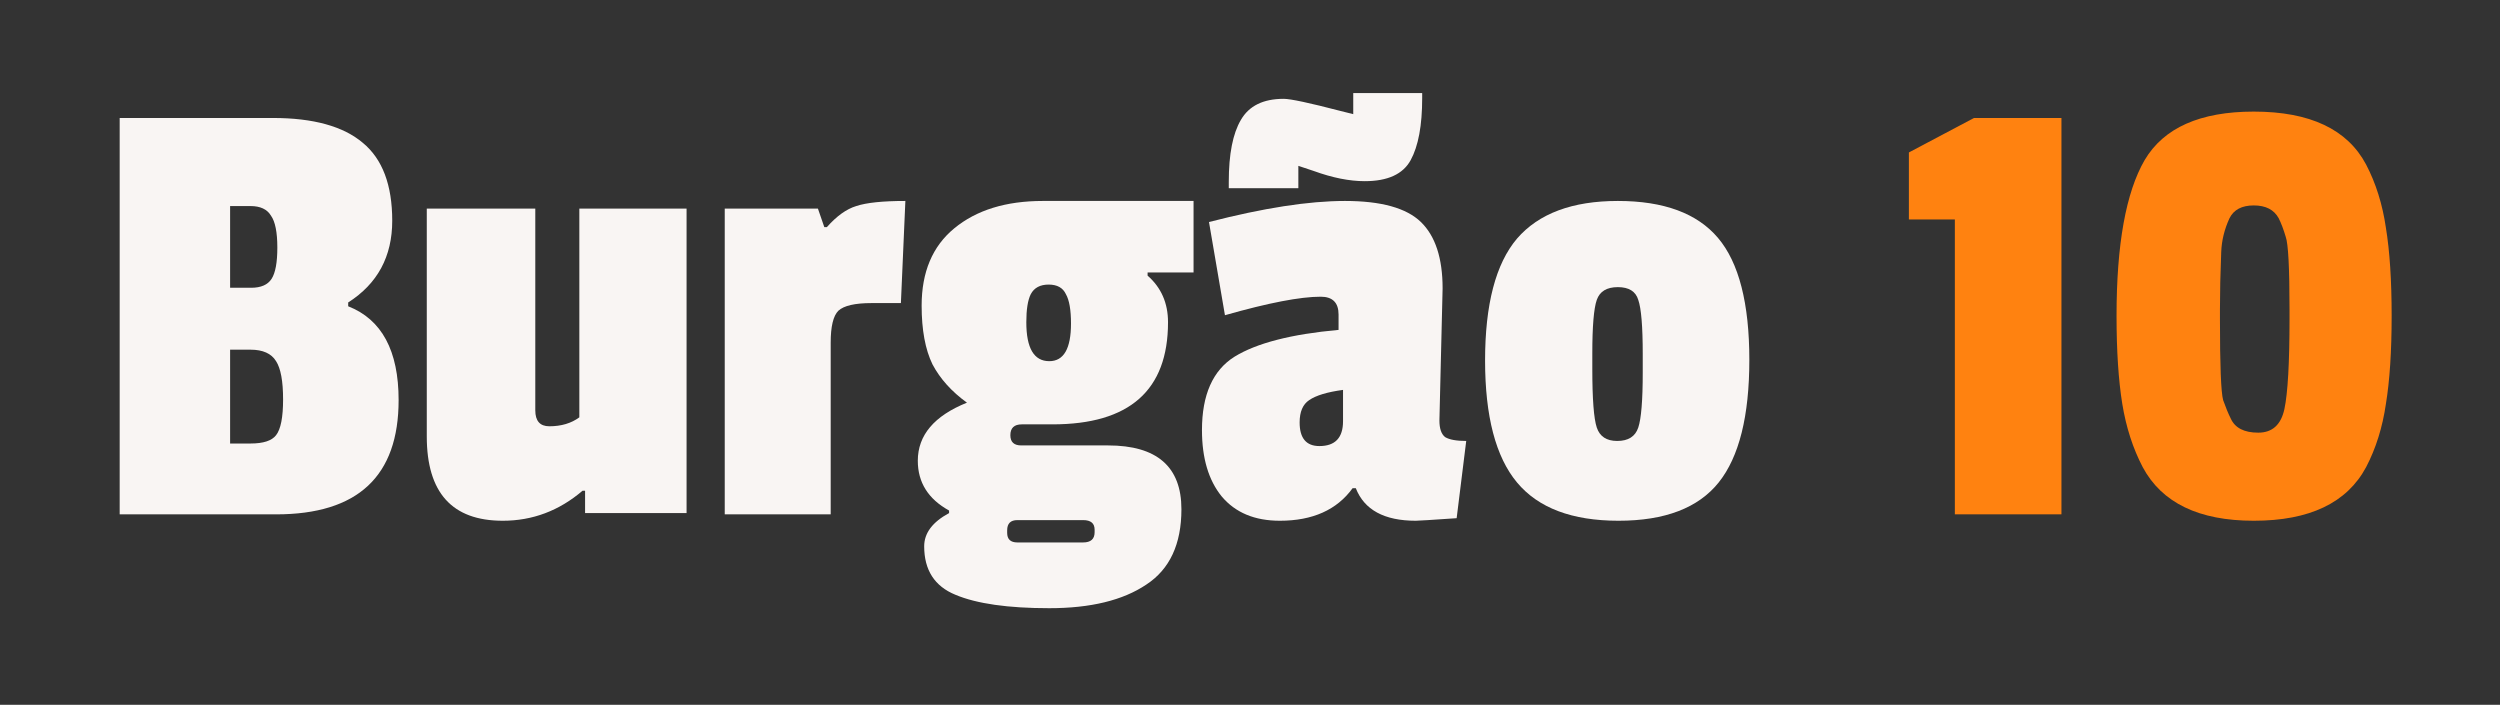 <svg width="188" height="53" viewBox="0 0 188 53" fill="none" xmlns="http://www.w3.org/2000/svg">
<rect x="0" y="0" width="188" height="53" fill="#333333" stroke="none"/>
<path d="M29.976 30.088C29.976 35.816 26.904 38.68 20.76 38.68H9V8.872H20.52C23.56 8.872 25.816 9.496 27.288 10.744C28.76 11.96 29.496 13.912 29.496 16.6C29.496 19.288 28.392 21.336 26.184 22.744V23.032C28.712 24.024 29.976 26.376 29.976 30.088ZM18.84 33.352C19.8 33.352 20.44 33.144 20.76 32.728C21.112 32.28 21.288 31.384 21.288 30.04C21.288 28.664 21.112 27.704 20.76 27.16C20.408 26.584 19.768 26.296 18.84 26.296H17.304V33.352H18.84ZM18.888 21.64C19.624 21.64 20.136 21.416 20.424 20.968C20.712 20.52 20.856 19.736 20.856 18.616C20.856 17.464 20.696 16.664 20.376 16.216C20.088 15.736 19.576 15.496 18.84 15.496H17.304V21.64H18.888Z" fill="#F9F5F3"/>
<path d="M37.806 39.16C33.998 39.16 32.094 37.048 32.094 32.824V15.688H40.254V30.856C40.254 31.656 40.606 32.056 41.31 32.056C42.206 32.056 42.958 31.832 43.566 31.384V15.688H51.63V38.584H43.998V36.904H43.806C42.046 38.408 40.046 39.16 37.806 39.16Z" fill="#F9F5F3"/>
<path d="M62.468 25.768V38.68H54.5V15.688H61.508L61.988 17.08H62.18C62.916 16.248 63.652 15.72 64.388 15.496C65.156 15.24 66.388 15.112 68.084 15.112L67.748 22.792H65.54C64.292 22.792 63.46 22.984 63.044 23.368C62.66 23.752 62.468 24.552 62.468 25.768Z" fill="#F9F5F3"/>
<path d="M76.507 40.792H81.451C82.027 40.792 82.315 40.536 82.315 40.024V39.832C82.315 39.352 82.027 39.112 81.451 39.112H76.507C75.995 39.112 75.739 39.368 75.739 39.88V40.072C75.739 40.552 75.995 40.792 76.507 40.792ZM78.427 15.112H89.755V20.488H86.299V20.728C87.323 21.624 87.835 22.792 87.835 24.232C87.835 29.352 84.939 31.912 79.147 31.912H76.843C76.267 31.912 75.979 32.184 75.979 32.728C75.979 33.24 76.251 33.496 76.795 33.496H83.323C87.003 33.496 88.843 35.096 88.843 38.296C88.843 40.92 87.963 42.808 86.203 43.96C84.443 45.144 82.011 45.736 78.907 45.736C75.803 45.736 73.451 45.4 71.851 44.728C70.283 44.088 69.499 42.872 69.499 41.08C69.499 40.088 70.123 39.256 71.371 38.584V38.392C69.803 37.528 69.019 36.28 69.019 34.648C69.019 32.728 70.251 31.272 72.715 30.28C71.563 29.448 70.699 28.488 70.123 27.4C69.579 26.28 69.307 24.808 69.307 22.984C69.307 20.456 70.123 18.52 71.755 17.176C73.419 15.8 75.643 15.112 78.427 15.112ZM80.539 24.328C80.539 23.304 80.411 22.568 80.155 22.12C79.931 21.64 79.499 21.4 78.859 21.4C78.219 21.4 77.771 21.64 77.515 22.12C77.291 22.568 77.179 23.272 77.179 24.232C77.179 26.184 77.755 27.16 78.907 27.16C79.995 27.16 80.539 26.216 80.539 24.328Z" fill="#F9F5F3"/>
<path d="M108.484 21.688L108.244 31.624C108.244 32.232 108.388 32.648 108.676 32.872C108.996 33.064 109.524 33.16 110.26 33.16L109.54 38.968C107.684 39.096 106.66 39.16 106.468 39.16C104.1 39.16 102.596 38.344 101.956 36.712H101.716C100.532 38.344 98.708 39.16 96.244 39.16C94.356 39.16 92.9 38.552 91.876 37.336C90.884 36.12 90.388 34.456 90.388 32.344C90.388 29.688 91.204 27.848 92.836 26.824C94.5 25.8 97.108 25.128 100.66 24.808V23.656C100.66 22.76 100.212 22.312 99.316 22.312C97.78 22.312 95.38 22.776 92.116 23.704L90.916 16.696C95.012 15.64 98.42 15.112 101.14 15.112C103.86 15.112 105.764 15.64 106.852 16.696C107.94 17.752 108.484 19.416 108.484 21.688ZM99.22 33.544C100.404 33.544 100.996 32.92 100.996 31.672V29.32C99.812 29.48 98.964 29.736 98.452 30.088C97.972 30.408 97.732 30.968 97.732 31.768C97.732 32.952 98.228 33.544 99.22 33.544ZM106.948 7V7.384C106.948 9.432 106.66 10.984 106.084 12.04C105.508 13.096 104.356 13.624 102.628 13.624C101.476 13.624 100.196 13.368 98.788 12.856L97.636 12.472V14.152H92.404V13.672C92.404 11.592 92.708 10.04 93.316 9.016C93.924 7.96 94.996 7.432 96.532 7.432C97.044 7.432 98.468 7.736 100.804 8.344L101.764 8.584V7H106.948Z" fill="#F9F5F3"/>
<path d="M111.678 27.112C111.678 22.888 112.478 19.832 114.078 17.944C115.71 16.056 118.238 15.112 121.662 15.112C125.118 15.112 127.63 16.04 129.198 17.896C130.766 19.752 131.55 22.808 131.55 27.064C131.55 31.288 130.782 34.36 129.246 36.28C127.71 38.2 125.198 39.16 121.71 39.16C118.222 39.16 115.678 38.2 114.078 36.28C112.478 34.36 111.678 31.304 111.678 27.112ZM123.198 22.552C123.006 21.912 122.494 21.592 121.662 21.592C120.83 21.592 120.302 21.912 120.078 22.552C119.854 23.192 119.742 24.536 119.742 26.584V27.736C119.742 30.008 119.854 31.48 120.078 32.152C120.302 32.824 120.814 33.16 121.614 33.16C122.446 33.16 122.974 32.824 123.198 32.152C123.422 31.48 123.534 30.104 123.534 28.024V26.632C123.534 24.552 123.422 23.192 123.198 22.552Z" fill="#F9F5F3"/>
<path d="M155.021 38.68H147.005V16.504H143.549V11.464L148.445 8.872H155.021V38.68Z" fill="#FF8210"/>
<path d="M172.172 23.992V23.272C172.172 20.136 172.076 18.312 171.884 17.8C171.724 17.256 171.548 16.792 171.356 16.408C171.004 15.768 170.38 15.448 169.484 15.448C168.588 15.448 167.98 15.768 167.66 16.408C167.276 17.24 167.068 18.088 167.036 18.952C166.972 20.552 166.94 21.992 166.94 23.272V23.992C166.94 27.48 167.02 29.512 167.18 30.088C167.372 30.632 167.564 31.096 167.756 31.48C168.076 32.184 168.764 32.536 169.82 32.536C170.876 32.536 171.532 31.944 171.788 30.76C172.044 29.544 172.172 27.288 172.172 23.992ZM179.42 17.128C179.708 18.888 179.852 21.096 179.852 23.752C179.852 26.408 179.708 28.616 179.42 30.376C179.164 32.136 178.668 33.72 177.932 35.128C176.492 37.816 173.676 39.16 169.484 39.16C165.356 39.16 162.572 37.816 161.132 35.128C160.396 33.72 159.884 32.136 159.596 30.376C159.308 28.584 159.164 26.376 159.164 23.752C159.164 18.376 159.868 14.472 161.276 12.04C162.716 9.608 165.452 8.392 169.484 8.392C173.708 8.392 176.524 9.72 177.932 12.376C178.668 13.784 179.164 15.368 179.42 17.128Z" fill="#FF8210"/>
</svg>
